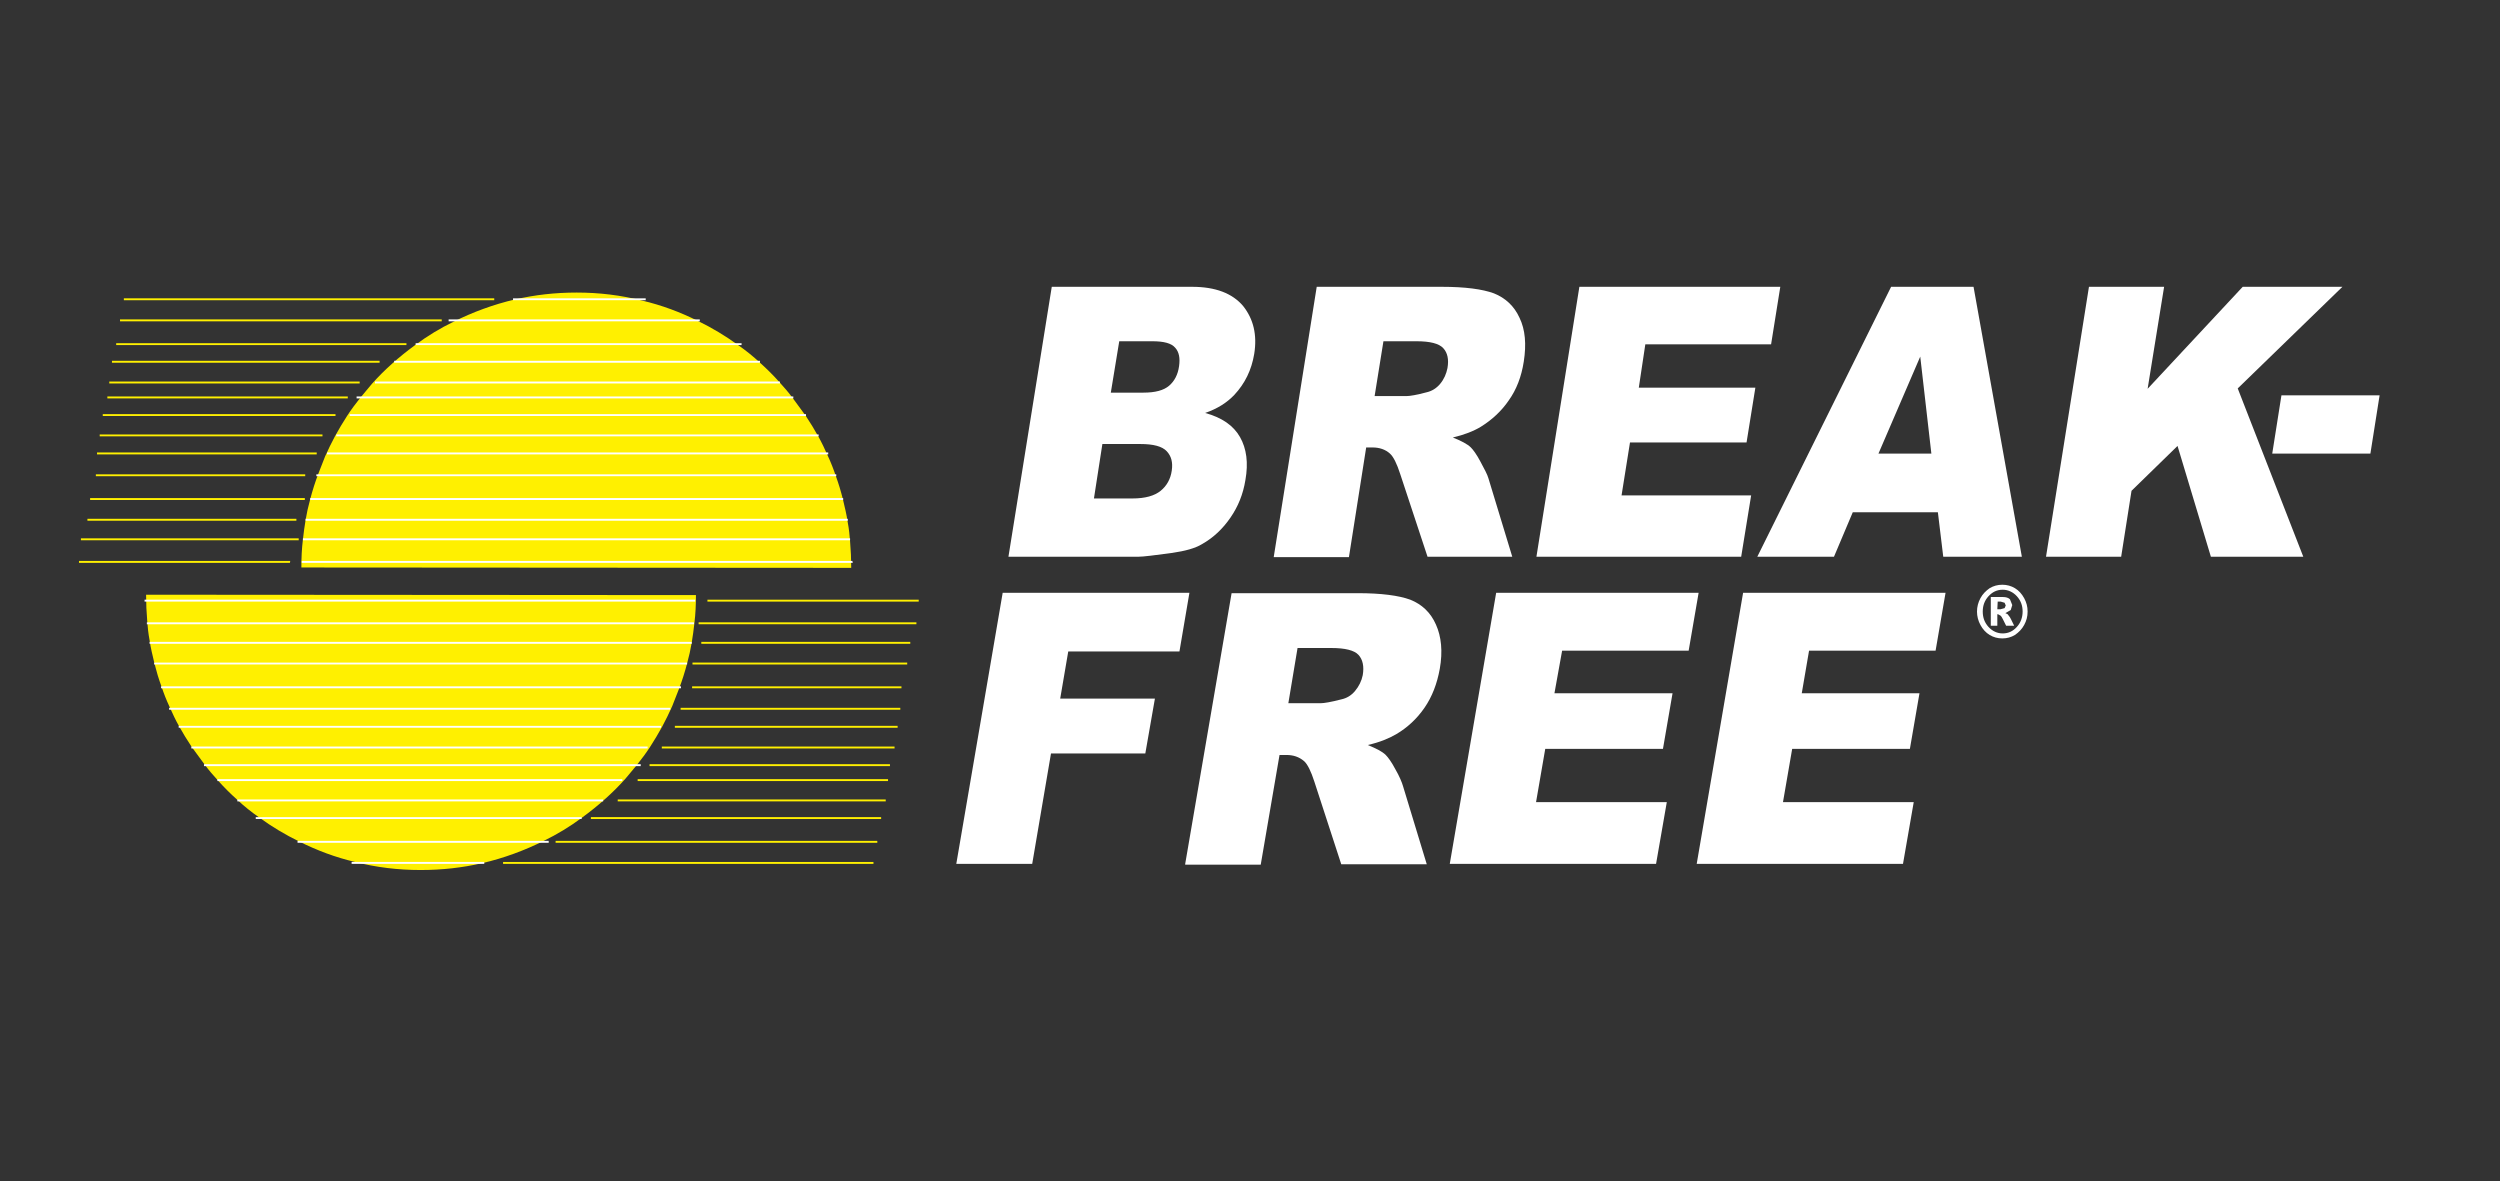 <?xml version="1.0" encoding="utf-8"?>
<!-- Generator: Adobe Illustrator 25.4.1, SVG Export Plug-In . SVG Version: 6.00 Build 0)  -->
<svg version="1.1" id="layer" xmlns="http://www.w3.org/2000/svg" xmlns:xlink="http://www.w3.org/1999/xlink" x="0px" y="0px"
	 viewBox="0 0 652 308" style="enable-background:new 0 0 652 308;" xml:space="preserve">
<rect x="0" y="0" width="652" height="308" fill="#333333" stroke="none"/>
<style type="text/css">
	.st0{fill:#FFFFFF;}
	.st1{fill:#FFF000;}
</style>
<g>
	<path class="st0" d="M274.3,74.8h36.6c6.1,0,10.5,1.7,13.3,5c2.7,3.4,3.7,7.5,2.9,12.5c-0.7,4.2-2.4,7.7-5.2,10.7
		c-1.9,2-4.4,3.6-7.6,4.7c4.4,1.2,7.4,3.3,9.1,6.3s2.2,6.7,1.4,11.2c-0.6,3.7-1.9,6.9-3.9,9.8s-4.4,5.2-7.4,6.9
		c-1.8,1.1-4.4,1.8-7.8,2.3c-4.5,0.6-7.5,1-8.9,1H263L274.3,74.8 M285.3,130h10c3.4,0,5.8-0.7,7.4-2s2.6-3.1,2.9-5.3
		c0.3-2.1-0.1-3.7-1.3-5c-1.2-1.3-3.5-1.9-6.9-1.9h-9.9L285.3,130z M289.7,102.4h8.5c3.1,0,5.3-0.6,6.7-1.8c1.4-1.2,2.3-2.9,2.6-5.1
		c0.3-2.1,0-3.7-1-4.8c-1-1.2-3-1.7-6-1.7h-8.6L289.7,102.4z"/>
	<path class="st0" d="M332.2,145.2l11.2-70.4H376c6.1,0,10.6,0.6,13.6,1.7c3,1.2,5.3,3.3,6.7,6.4c1.5,3.1,1.8,6.9,1.1,11.4
		c-0.6,3.9-1.9,7.3-3.9,10.1c-1.9,2.8-4.4,5.1-7.3,6.9c-1.8,1.1-4.3,2.1-7.3,2.8c2.2,0.9,3.8,1.7,4.7,2.6c0.6,0.6,1.5,1.8,2.5,3.7
		s1.8,3.3,2.1,4.4l6.2,20.4h-22.1l-7.1-21.5c-0.9-2.8-1.8-4.6-2.7-5.4c-1.2-1.1-2.8-1.6-4.5-1.6h-1.7l-4.5,28.6h-19.6 M358.5,103.3
		h8.3c0.9,0,2.7-0.3,5.3-1c1.3-0.3,2.5-1,3.5-2.2s1.6-2.6,1.9-4.1c0.4-2.3,0-4-1.1-5.2s-3.4-1.8-7-1.8h-8.6L358.5,103.3z"/>
	<polygon class="st0" points="411.9,74.8 464.3,74.8 461.9,89.8 429.1,89.8 427.4,101.1 457.8,101.1 455.5,115.4 425.1,115.4 
		422.9,129.2 456.7,129.2 454.1,145.2 400.7,145.2 	"/>
	<path class="st0" d="M505.4,133.6h-22.2l-4.9,11.6h-20l34.9-70.4h21.5l12.6,70.4h-20.5L505.4,133.6z M503.7,118.3L500.8,93
		l-10.9,25.3H503.7z"/>
	<polygon class="st0" points="544.8,74.8 564.4,74.8 560.1,101.4 584.9,74.8 610.9,74.8 583.6,101.3 600.7,145.2 576.6,145.2 
		567.9,116.3 555.9,128 553.2,145.2 533.6,145.2 	"/>
	<polygon class="st0" points="595,103.1 620.6,103.1 618.2,118.3 592.6,118.3 	"/>
	<polygon class="st0" points="261.5,154.6 310.2,154.6 307.6,169.9 278.6,169.9 276.5,182.2 301.2,182.2 298.7,196.5 274.1,196.5 
		269.2,225.3 249.4,225.3 	"/>
	<path class="st0" d="M309.1,225.3l12.1-70.6h32.9c6.1,0,10.7,0.6,13.7,1.7c3,1.2,5.3,3.3,6.7,6.5c1.4,3.1,1.8,7,1,11.5
		c-0.7,3.9-2,7.3-4,10.2c-2,2.9-4.5,5.2-7.4,6.9c-1.9,1.1-4.3,2.1-7.4,2.8c2.2,0.9,3.8,1.7,4.7,2.6c0.6,0.6,1.5,1.8,2.5,3.7
		c1.1,1.9,1.7,3.4,2,4.4l6.2,20.4h-22.3l-7-21.5c-0.9-2.8-1.8-4.6-2.7-5.4c-1.3-1.1-2.8-1.6-4.6-1.6h-1.8l-4.9,28.6h-19.7
		 M336,183.4h8.4c0.9,0,2.7-0.3,5.4-1c1.4-0.3,2.6-1,3.6-2.2s1.7-2.6,2-4.1c0.4-2.3,0-4.1-1.1-5.3c-1.1-1.2-3.5-1.8-7.1-1.8h-8.8
		L336,183.4z"/>
	<polygon class="st0" points="390.2,154.6 443,154.6 440.4,169.7 407.4,169.7 405.4,180.8 436.2,180.8 433.7,195.3 403,195.3 
		400.6,209.2 434.7,209.2 431.9,225.3 378.1,225.3 	"/>
	<polygon class="st0" points="454.6,154.6 507.4,154.6 504.8,169.7 471.8,169.7 469.9,180.8 500.6,180.8 498.1,195.3 467.4,195.3 
		465,209.2 499.1,209.2 496.3,225.3 442.5,225.3 	"/>
	<path class="st0" d="M528.8,159.5c0,1.3-0.3,2.4-0.9,3.5c-0.6,1.1-1.4,1.9-2.4,2.6c-1,0.6-2.1,0.9-3.3,0.9s-2.3-0.3-3.3-0.9
		s-1.8-1.5-2.4-2.6c-0.6-1.1-0.9-2.3-0.9-3.5s0.3-2.4,0.9-3.5c0.6-1.1,1.4-1.9,2.4-2.6c1-0.6,2.1-0.9,3.3-0.9s2.3,0.3,3.3,0.9
		s1.8,1.5,2.4,2.6S528.8,158.2,528.8,159.5 M527.5,159.5c0-1.6-0.5-2.9-1.5-4s-2.3-1.7-3.7-1.7c-1.5,0-2.7,0.6-3.7,1.7
		s-1.5,2.4-1.5,4s0.5,2.9,1.5,4s2.3,1.7,3.7,1.7c1.5,0,2.7-0.6,3.7-1.7S527.5,161,527.5,159.5 M519.2,155.7h3.1
		c0.9,0,1.5,0.2,1.9,0.6l0.6,1.5l-0.4,1.3l-1.4,0.8l0.6,0.3l0.6,0.8c0,0,0.4,0.7,1.1,2.2h-2.1c-0.7-1.4-1.1-2.3-1.4-2.6l-0.7-0.4
		h-0.2v3h-1.7L519.2,155.7L519.2,155.7z M520.9,158.9h0.8l1.1-0.3l0.3-0.7l-0.3-0.7l-1-0.3H521L520.9,158.9L520.9,158.9z"/>
	<path class="st1" d="M144.9,219.3h83.9v0.5h-83.9V219.3z M229.8,213.6h-75.7v-0.5h75.7V213.6z M161.1,208.5H231v0.5h-69.9V208.5z
		 M231.6,203.7h-65.3v-0.5h65.3V203.7z M169.4,199.3h62.7v0.5h-62.7V199.3z M233.3,195.2h-60.7v-0.5h60.7V195.2z M176,189.3h58.1
		v0.5H176V189.3z M234.8,185.1h-57.3v-0.5h57.3V185.1z M180.5,179h54.6v0.5h-54.6V179z M236.6,173.3h-56v-0.5h56V173.3z
		 M182.9,167.4h54.5v0.5h-54.5V167.4z M239,162.8h-56.8v-0.5H239V162.8z M184.5,156.4h55.1v0.5h-55.1V156.4z"/>
	<path class="st1" d="M181.5,155.2c0,2.5-0.1,4.9-0.4,7.3c-0.2,1.7-0.4,3.4-0.7,5.1c-0.3,1.8-0.7,3.6-1.2,5.4
		c-0.6,2.3-1.3,4.5-2.1,6.6c-0.6,1.6-1.2,3.1-1.8,4.6c-0.8,1.8-1.7,3.6-2.6,5.3c-1,1.8-2,3.5-3.1,5.2s-2.3,3.3-3.5,4.8
		c-1,1.2-2,2.4-3,3.6c-1.6,1.8-3.4,3.6-5.2,5.2c-2,1.8-4,3.4-6.2,5c-3.1,2.3-6.4,4.3-9.9,6c-5,2.5-10.4,4.5-16,5.8
		c-5.2,1.2-10.5,1.8-16.1,1.8c-5.9,0-11.6-0.7-17.1-2.1c-5.1-1.2-9.9-3-14.5-5.3c-3.7-1.8-7.2-3.9-10.5-6.3c-2-1.4-3.9-2.9-5.7-4.6
		c-1.8-1.6-3.5-3.3-5.1-5.1c-1.2-1.3-2.4-2.7-3.5-4.2s-2.2-3-3.3-4.5c-1.2-1.8-2.3-3.6-3.3-5.4c-0.9-1.6-1.7-3.3-2.5-5.1
		c-0.8-1.7-1.5-3.5-2.1-5.3c-0.7-1.9-1.3-3.9-1.8-5.9c-0.5-2.1-1-4.1-1.3-6.2c-0.3-1.6-0.5-3.3-0.6-4.9c-0.2-2.3-0.3-4.6-0.3-6.9"/>
	<polyline class="st1" points="227.8,225.3 131.2,225.3 131.2,224.8 227.8,224.8 	"/>
</g>
<g>
	<path class="st0" d="M126.3,225.3H91.7v-0.5h34.6C126.3,224.8,126.3,225.3,126.3,225.3z M77.6,219.3h65.5v0.5H77.6V219.3z
		 M151.7,213.6h-85v-0.5h85V213.6z M61.9,208.5h95.4v0.5H61.9V208.5z M162.3,203.7H56.7v-0.5h105.6V203.7z M53.2,199.3h113.9v0.5
		H53.2V199.3z M168.9,195.2h-119v-0.5h119V195.2z M46.6,189.3h125.8v0.5H46.6V189.3z M174.8,185.1H44.1v-0.5h130.7L174.8,185.1
		L174.8,185.1z M42,179h135.6v0.5H42V179z M179.2,173.3h-139v-0.5h139V173.3z M39,167.4h141.4v0.5H39V167.4z M181.1,162.8H38.3v-0.5
		H181v0.5H181.1z M37.7,156.4h143.6v0.5H37.7V156.4z"/>
	<path class="st1" d="M115.2,83.8H31.3v-0.5h83.9V83.8z M30.3,89.5H106V90H30.3V89.5z M99,94.6H29.2v-0.5H99V94.6z M28.5,99.5h65.3
		v0.5H28.5V99.5z M90.7,103.9H28v-0.5h62.7V103.9z M26.8,108h60.7v0.5H26.8V108z M84.1,113.8H26v-0.5h58.1V113.8z M25.3,118h57.3
		v0.5H25.3V118z M79.6,124.2H25v-0.5h54.6V124.2z M23.5,129.9h56v0.5h-56V129.9z M77.2,135.8H22.8v-0.5h54.5v0.5H77.2z M21.1,140.4
		h56.8v0.5H21.1V140.4z M75.6,146.8h-55v-0.5h55.1L75.6,146.8L75.6,146.8z"/>
</g>
<g>
	<path class="st1" d="M78.6,148c0-2.5,0.1-4.9,0.4-7.3c0.2-1.7,0.4-3.4,0.7-5.1c0.3-1.8,0.7-3.6,1.2-5.4c0.6-2.3,1.3-4.5,2.1-6.6
		c0.6-1.6,1.2-3.1,1.8-4.6c0.8-1.8,1.7-3.6,2.6-5.3c1-1.8,2-3.5,3.1-5.2s2.3-3.3,3.5-4.8c1-1.2,2-2.4,3-3.6c1.6-1.8,3.4-3.6,5.2-5.2
		c2-1.8,4-3.4,6.2-5c3.1-2.3,6.4-4.3,9.9-6c5-2.5,10.4-4.5,16-5.8c5.2-1.2,10.5-1.8,16.1-1.8c5.9,0,11.6,0.7,17.1,2.1
		c5.1,1.2,9.9,3,14.5,5.3c3.7,1.8,7.2,3.9,10.5,6.3c2,1.4,3.9,2.9,5.7,4.6c1.8,1.6,3.5,3.3,5.1,5.1c1.2,1.3,2.4,2.7,3.5,4.2
		s2.2,3,3.3,4.5c1.2,1.8,2.3,3.6,3.3,5.4c0.9,1.6,1.7,3.3,2.5,5.1c0.8,1.7,1.5,3.5,2.1,5.3c0.7,1.9,1.3,3.9,1.8,5.9
		c0.5,2.1,1,4.1,1.3,6.2c0.3,1.6,0.5,3.3,0.6,4.9c0.2,2.3,0.3,4.6,0.3,6.9"/>
	<polyline class="st1" points="32.3,77.8 128.9,77.8 128.9,78.3 32.3,78.3 	"/>
	<path class="st0" d="M133.8,77.8h34.6v0.5h-34.6L133.8,77.8L133.8,77.8z M182.5,83.8H117v-0.5h65.5V83.8z M108.4,89.5h85V90h-85
		C108.4,90,108.4,89.5,108.4,89.5z M198.2,94.6h-95.4v-0.5h95.4V94.6z M97.8,99.5h105.6v0.5H97.8V99.5z M206.9,103.9H93v-0.5h113.9
		V103.9z M91.2,108h119v0.5h-119V108z M213.5,113.8H87.7v-0.5h125.8V113.8z M85.3,118H216v0.5H85.3V118z M218.1,124.2H82.5v-0.5
		h135.6V124.2z M80.9,129.9h139v0.5h-139C80.9,130.4,80.9,129.9,80.9,129.9z M221.1,135.8H79.7v-0.5h141.4L221.1,135.8L221.1,135.8z
		 M79,140.4h142.7v0.5H79V140.4z M222.4,146.8H78.7v-0.5h143.6L222.4,146.8L222.4,146.8z"/>
</g>
</svg>
